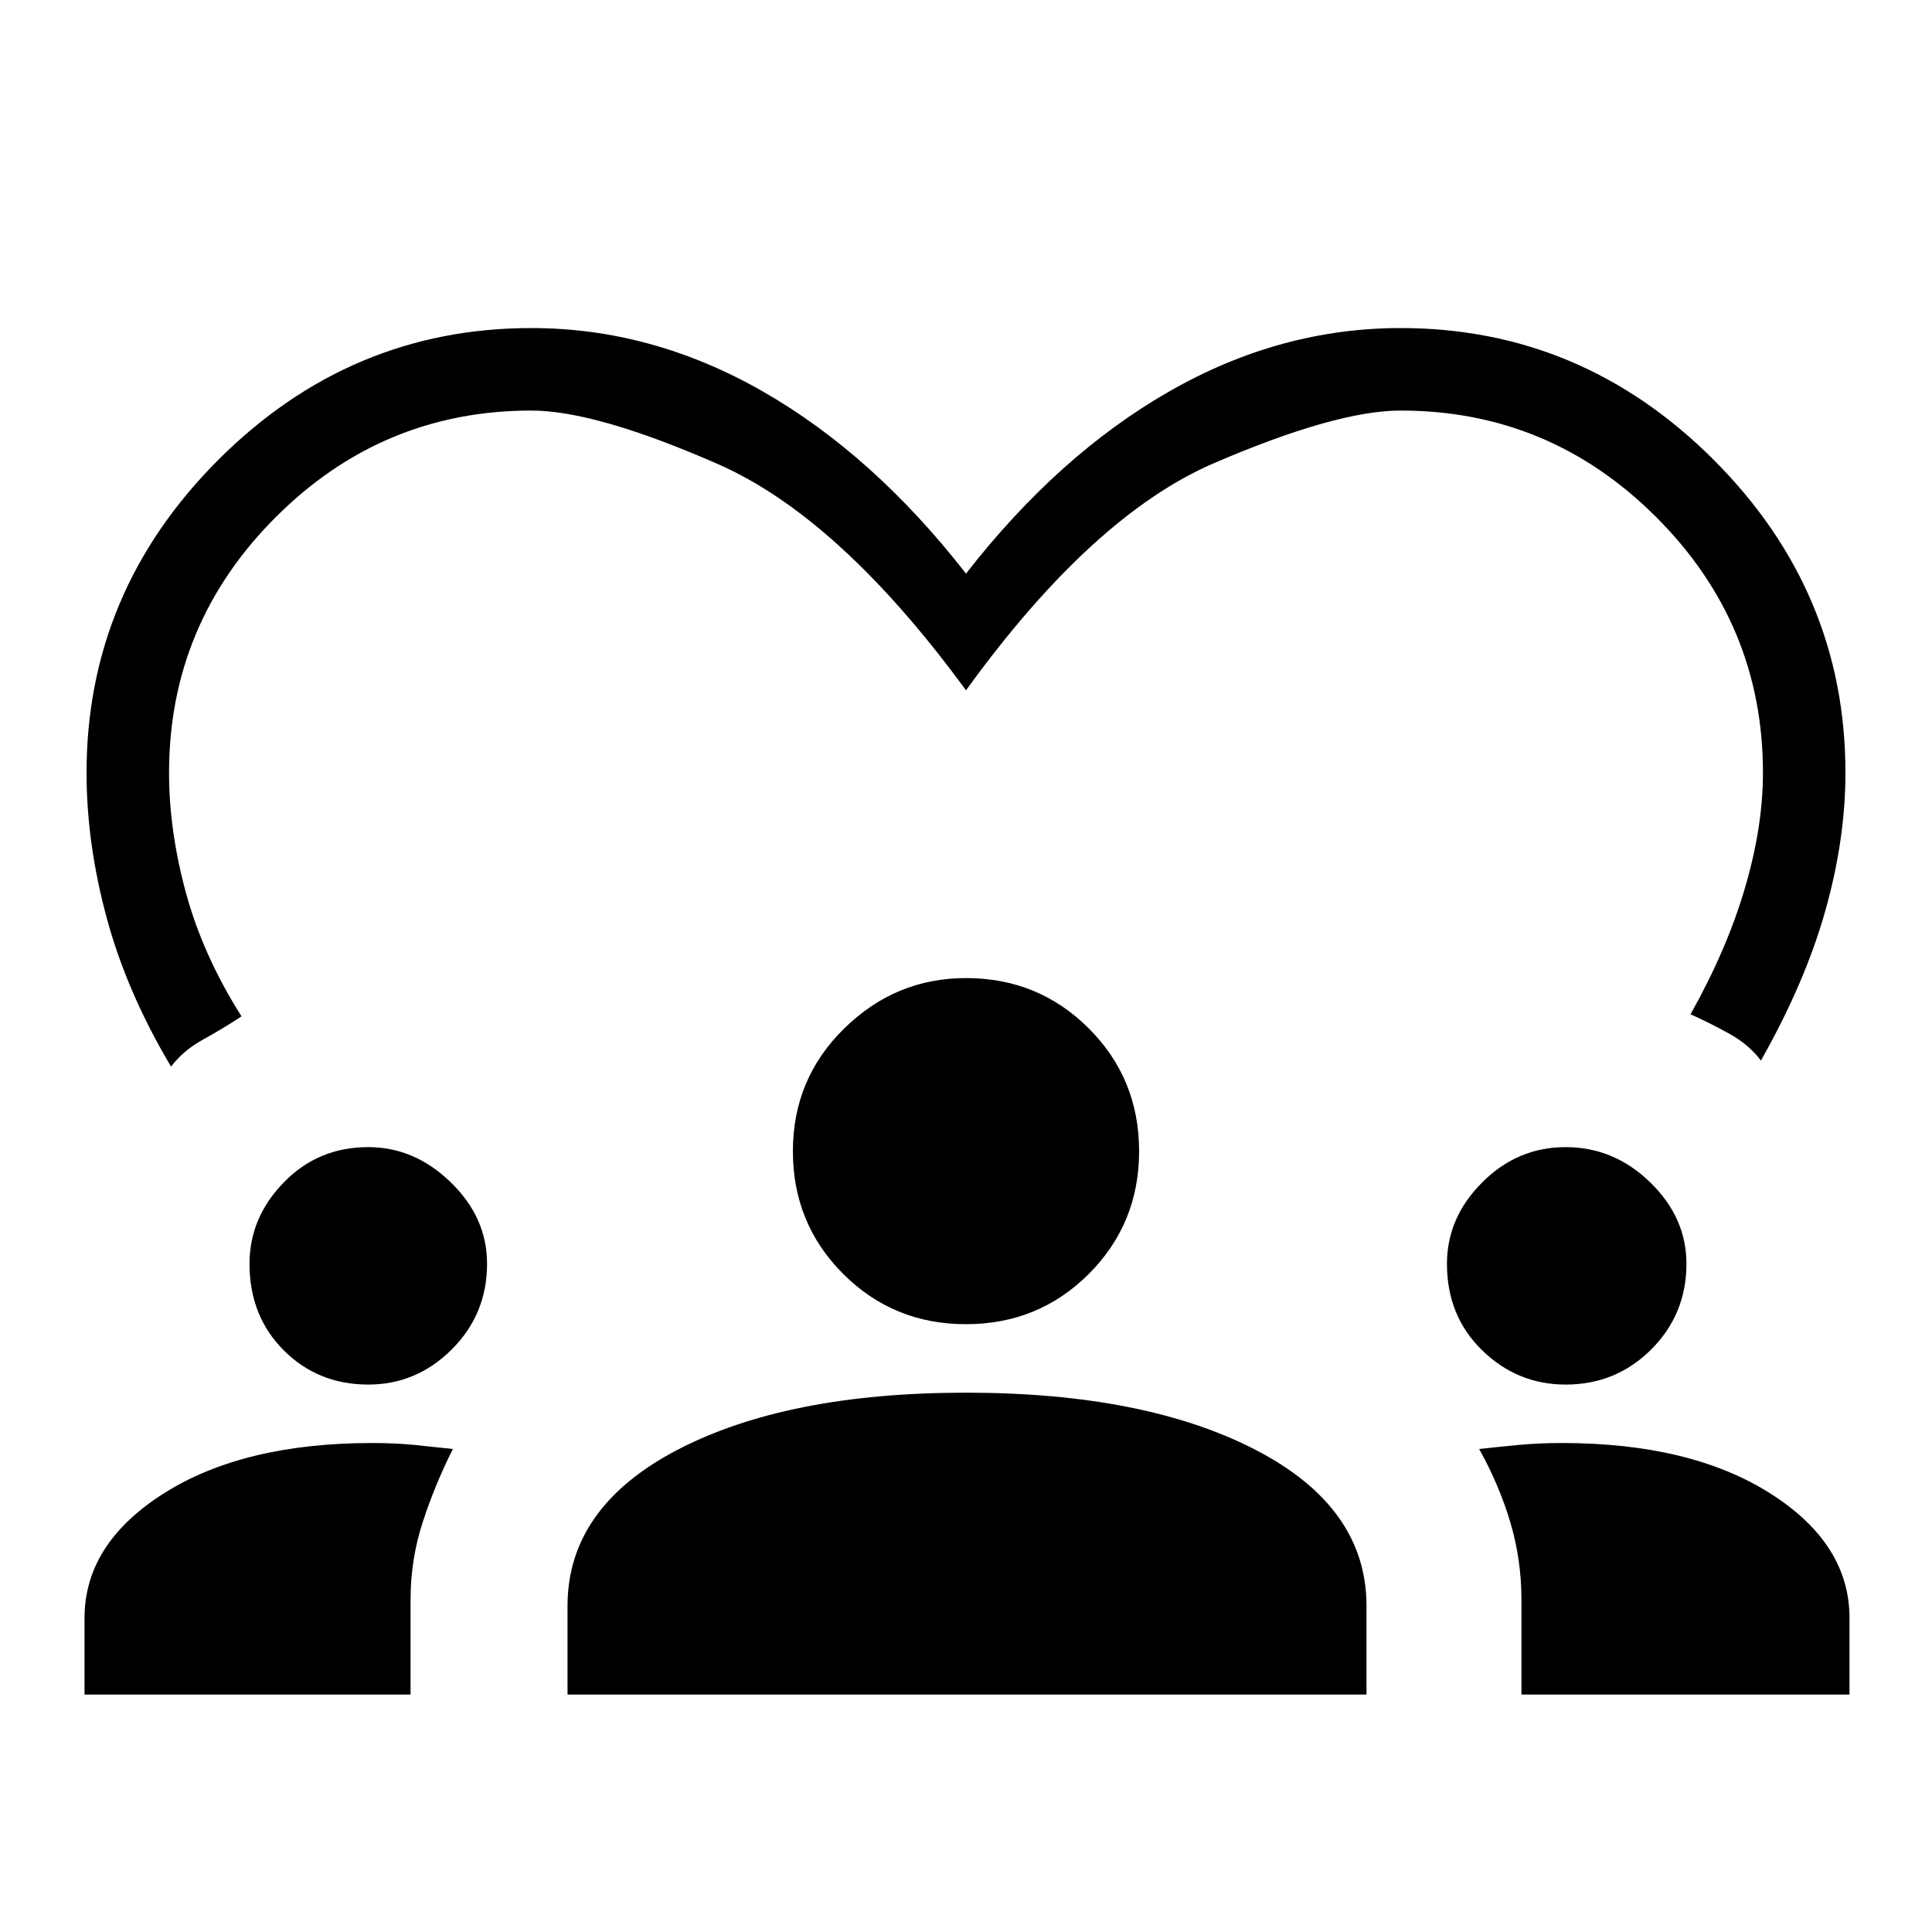 <svg xmlns="http://www.w3.org/2000/svg" height="20" width="20"><path d="M1.771 11.042q-.459-.771-.667-1.542Q.896 8.729.896 8q0-1.875 1.364-3.24Q3.625 3.396 5.5 3.396q1.25 0 2.396.656T10 5.938q.958-1.23 2.104-1.886 1.146-.656 2.396-.656 1.875 0 3.24 1.364Q19.104 6.125 19.104 8q0 .688-.208 1.427-.208.74-.667 1.552-.125-.167-.333-.281-.208-.115-.396-.198.375-.667.562-1.302.188-.636.188-1.198 0-1.542-1.104-2.646Q16.042 4.25 14.5 4.25q-.667 0-1.927.542-1.261.541-2.573 2.354-1.312-1.792-2.573-2.344Q6.167 4.25 5.5 4.25q-1.542 0-2.646 1.104Q1.75 6.458 1.75 8q0 .604.177 1.25t.573 1.271q-.188.125-.396.239-.208.115-.333.282Zm-.896 6.5v-.792q0-.771.823-1.292.823-.52 2.156-.52.229 0 .438.02.208.021.396.042-.188.375-.313.76-.125.386-.125.802v.98Zm5 0v-.917q0-1.021 1.135-1.615 1.136-.593 2.99-.593 1.854 0 3 .593 1.146.594 1.146 1.615v.917Zm9.875 0v-.98q0-.416-.115-.802-.114-.385-.323-.76.188-.021.407-.042.219-.02.448-.02 1.333 0 2.156.52.823.521.823 1.292v.792ZM3.812 14.333q-.52 0-.874-.354-.355-.354-.355-.896 0-.479.355-.843.354-.365.874-.365.48 0 .855.365.375.364.375.843 0 .521-.365.886-.365.364-.865.364Zm12.396 0q-.5 0-.864-.354-.365-.354-.365-.896 0-.479.365-.843.364-.365.864-.365t.875.365q.375.364.375.843 0 .521-.364.886-.365.364-.886.364ZM10 13.708q-.75 0-1.271-.52-.521-.521-.521-1.271 0-.75.532-1.271.531-.521 1.26-.521.75 0 1.271.521.521.521.521 1.271 0 .75-.521 1.271-.521.52-1.271.52Z"/></svg>